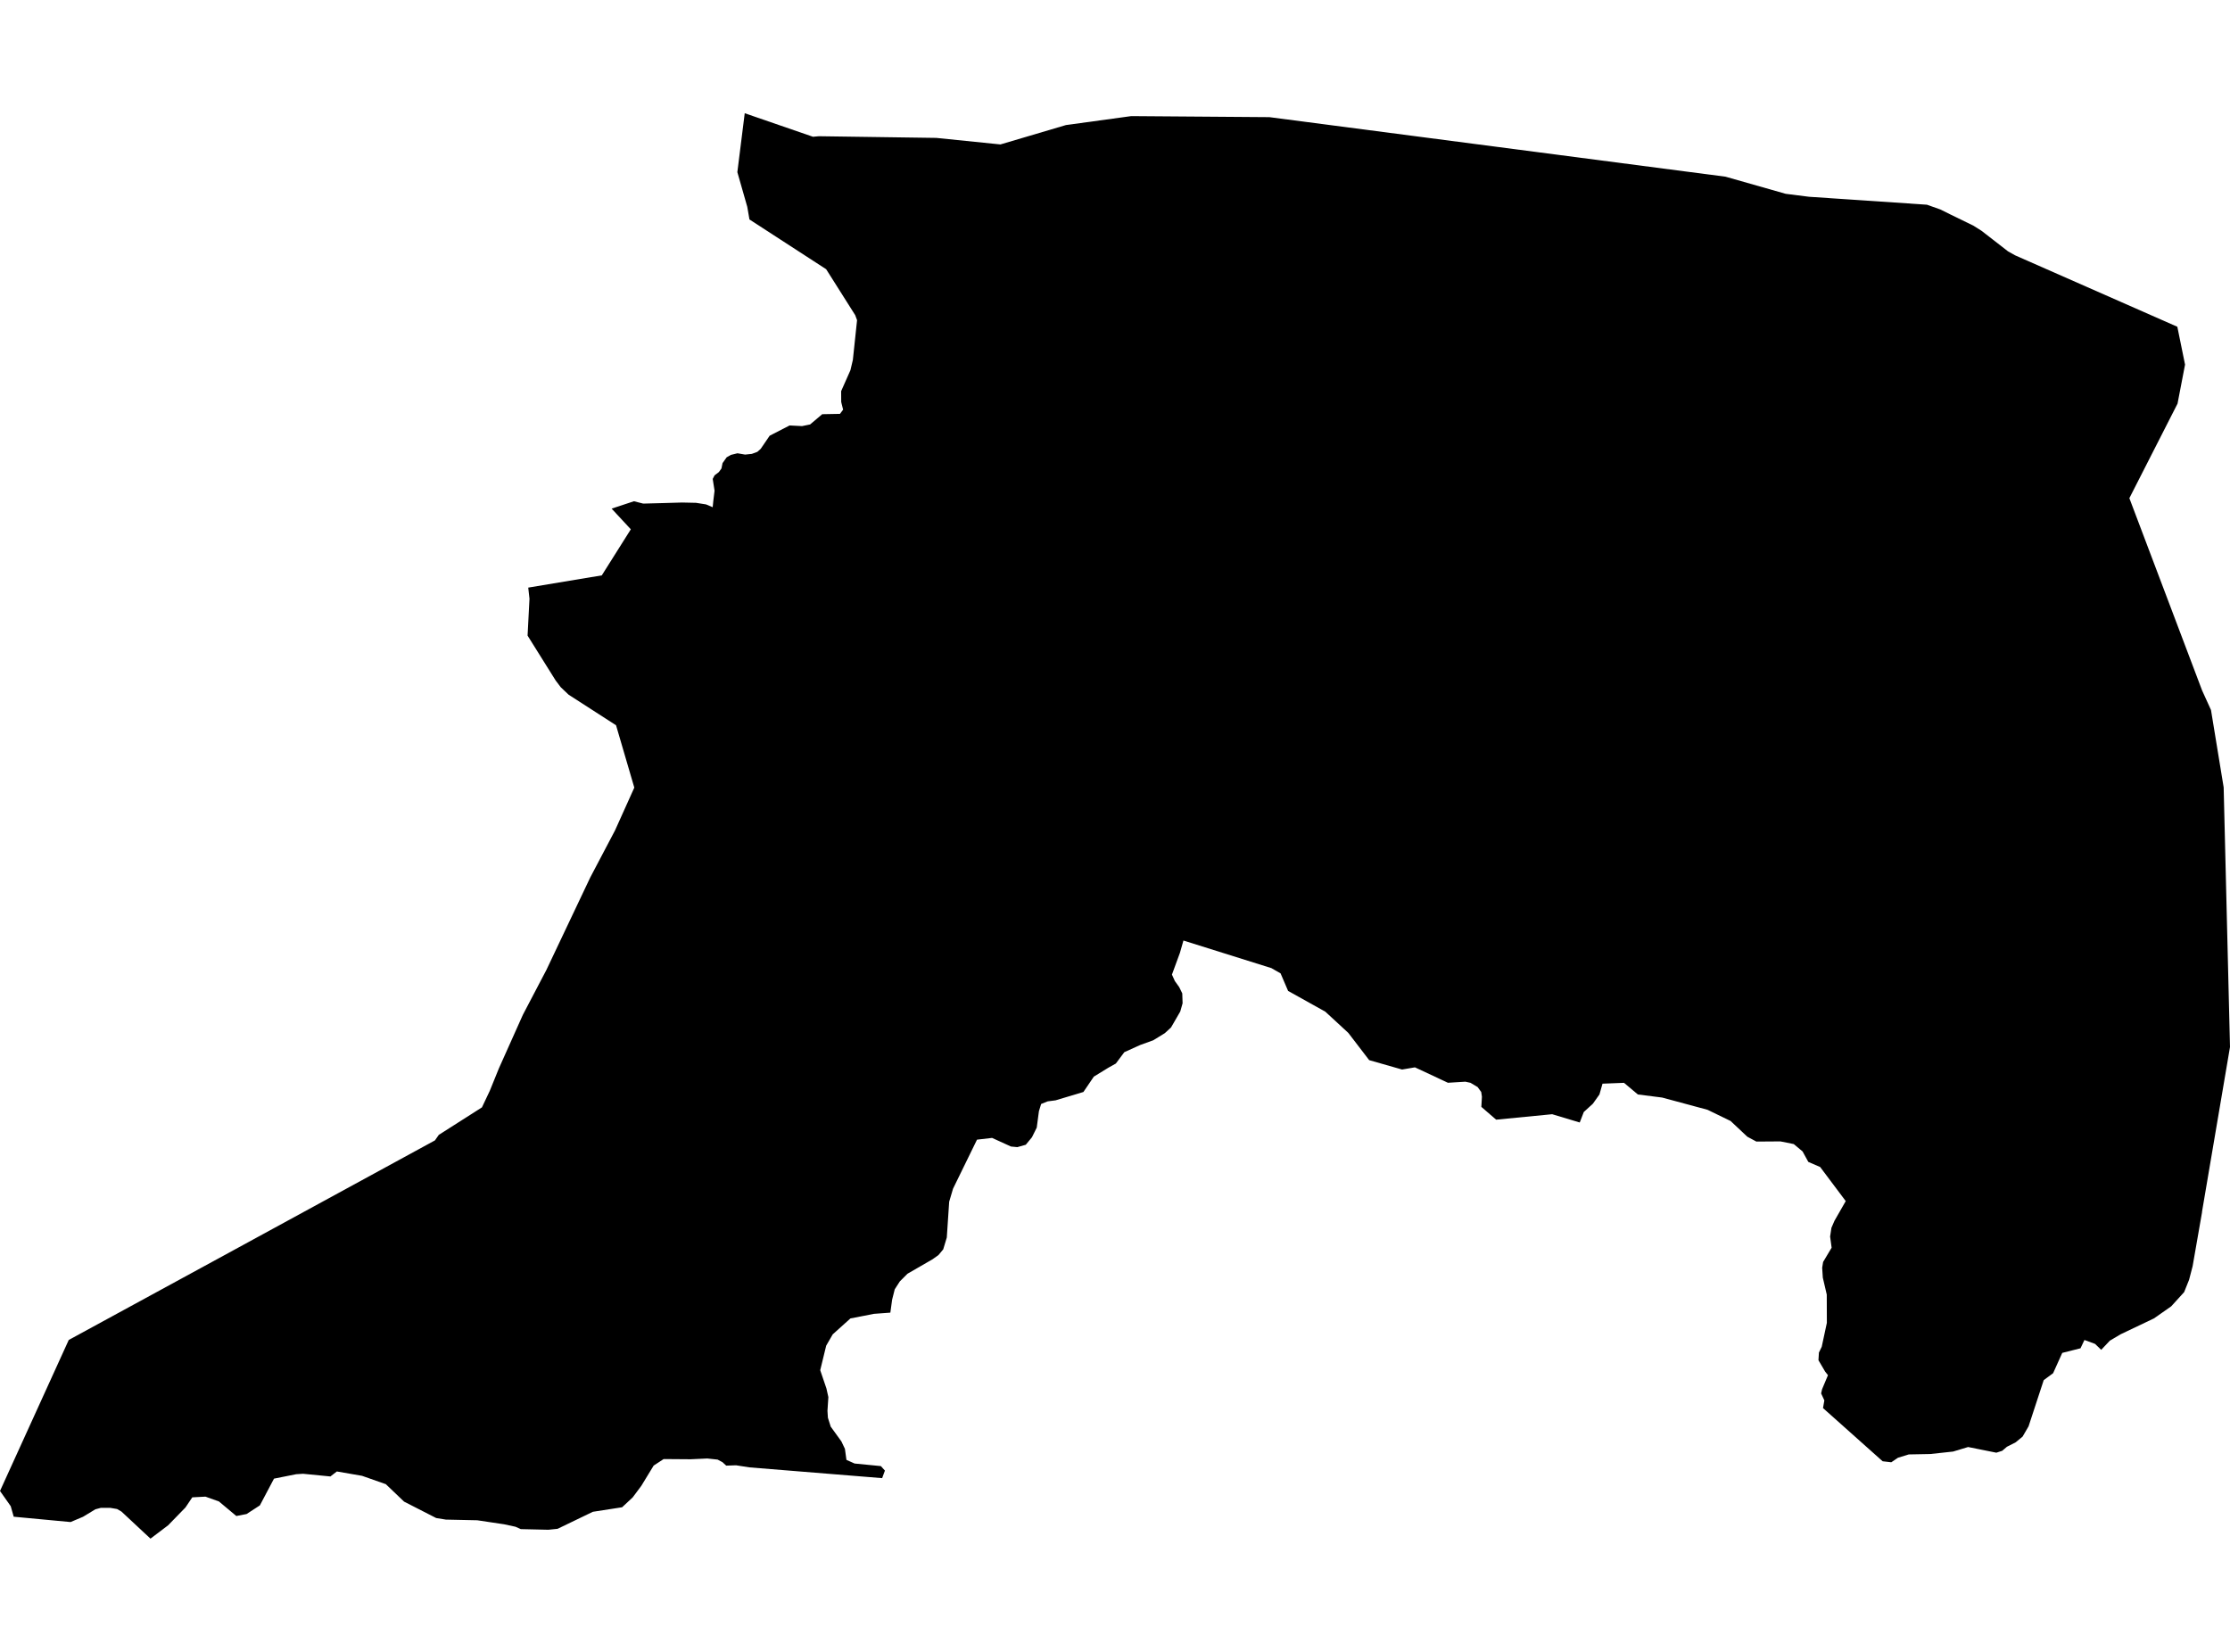 <?xml version='1.0'?>
<svg  baseProfile = 'tiny' width = '540' height = '400' stroke-linecap = 'round' stroke-linejoin = 'round' version='1.1' xmlns='http://www.w3.org/2000/svg'>
<path id='3304701001' title='3304701001'  d='M 258.12 30.284 273.933 28.116 307.385 28.368 417.832 42.784 432.411 46.932 438.069 47.647 466.61 49.571 469.865 50.723 472.3 51.933 477.861 54.644 479.841 55.894 486.254 60.87 487.983 61.836 527.247 79.126 529.114 88.291 527.296 97.74 515.631 120.631 533.246 167.193 535.397 171.926 538.466 190.661 540 253.531 533.23 293.388 533.23 293.534 530.949 306.611 530.089 309.907 528.895 312.886 525.762 316.328 521.59 319.25 513.496 323.106 510.899 324.648 508.813 326.864 507.327 325.427 504.754 324.478 503.796 326.491 499.38 327.603 497.164 332.522 494.891 334.202 491.222 345.388 489.777 347.872 488.097 349.26 485.986 350.332 484.834 351.314 483.421 351.769 476.586 350.397 472.95 351.493 467.421 352.093 462.21 352.191 459.596 352.994 457.981 354.09 455.887 353.847 441.446 340.964 441.77 339.105 440.991 337.417 441.218 336.41 442.647 333.001 441.957 332.124 440.342 329.373 440.455 327.522 441.137 326.117 442.379 320.322 442.355 313.487 441.397 309.371 441.243 306.985 441.47 305.588 443.532 302.13 443.166 299.435 443.483 297.325 444.23 295.596 446.949 290.847 440.756 282.591 437.89 281.358 436.494 278.817 434.367 277.039 431.128 276.39 425.308 276.43 423.116 275.253 419.066 271.446 413.481 268.735 402.49 265.772 396.613 265.025 393.26 262.208 388.049 262.411 387.31 265.025 385.719 267.266 383.519 269.271 382.537 271.811 375.864 269.806 362.292 271.13 358.712 268.029 358.85 265.561 358.68 264.424 357.811 263.231 356.082 262.2 354.84 261.932 350.619 262.192 342.631 258.458 339.514 258.986 331.551 256.713 326.494 250.113 320.925 244.975 311.915 239.95 310.096 235.705 307.872 234.43 286.572 227.75 285.711 230.761 283.788 235.997 284.494 237.556 285.549 239.033 286.288 240.551 286.369 242.937 285.801 244.943 283.568 248.798 282.067 250.178 279.258 251.907 276.125 253.036 272.253 254.789 270.207 257.533 268.421 258.531 264.874 260.707 262.349 264.424 255.612 266.446 253.696 266.697 252.113 267.331 251.577 269.084 251.05 273.053 249.889 275.391 248.395 277.201 246.35 277.778 244.815 277.632 240.237 275.545 236.584 275.968 230.78 287.843 229.847 290.993 229.27 299.663 228.402 302.536 227.257 303.908 225.821 304.931 219.749 308.438 217.898 310.288 216.664 312.204 216.031 314.712 215.601 317.854 211.631 318.146 205.933 319.258 201.647 323.114 200.064 325.85 198.619 331.792 200.121 336.216 200.591 338.31 200.372 341.63 200.478 343.302 201.16 345.461 203.749 349.041 204.601 350.843 204.967 353.506 206.939 354.391 213.303 355.016 214.286 356.103 213.612 357.93 181.475 355.324 178.236 354.821 175.857 354.902 174.948 354.066 173.771 353.441 171.279 353.173 167.237 353.36 160.702 353.311 158.283 354.894 155.296 359.797 153.218 362.581 150.644 364.984 143.566 366.08 135.018 370.204 132.786 370.431 126.113 370.277 124.823 369.7 122.079 369.108 115.569 368.134 107.971 367.971 105.617 367.59 97.84 363.612 93.424 359.391 87.669 357.37 81.573 356.315 80.006 357.524 73.39 356.875 71.726 356.98 66.352 358.052 62.927 364.529 59.704 366.624 57.228 367.103 53.153 363.693 53.048 363.588 49.752 362.411 46.562 362.581 44.906 365.041 40.701 369.359 36.439 372.582 29.418 366.031 28.346 365.406 26.666 365.122 24.401 365.13 23.094 365.479 20.107 367.289 17.087 368.564 3.32 367.273 2.598 364.724 0 361.039 16.649 324.47 53.137 304.598 105.324 276.146 106.258 274.807 116.705 268.15 118.613 264.116 120.813 258.694 126.625 245.714 132.307 234.877 142.941 212.456 148.932 201.076 153.599 190.718 149.175 175.619 137.697 168.224 135.781 166.406 134.539 164.758 127.753 153.913 128.216 144.992 127.915 142.289 145.725 139.326 152.755 128.172 148.104 123.164 153.51 121.378 155.758 121.946 160.946 121.808 165.167 121.686 168.544 121.76 170.971 122.141 172.578 122.823 172.724 121.354 173.032 118.821 172.586 115.972 173.032 115.111 174.08 114.308 174.705 113.439 174.964 112.148 175.963 110.736 176.986 110.152 178.577 109.762 180.428 110.078 182.059 109.908 183.399 109.413 184.202 108.69 186.378 105.508 191.199 103.024 194.219 103.179 196.167 102.781 199.106 100.297 203.4 100.216 204.163 99.201 203.782 97.675 203.7 97.318 203.684 94.72 205.933 89.647 206.525 87.138 207.54 77.527 207.093 76.318 200.056 65.189 181.483 53.142 180.955 50.09 178.552 41.68 180.338 27.418 196.865 33.117 198.286 32.987 226.73 33.393 242.258 34.975 258.12 30.284 Z' />
</svg>